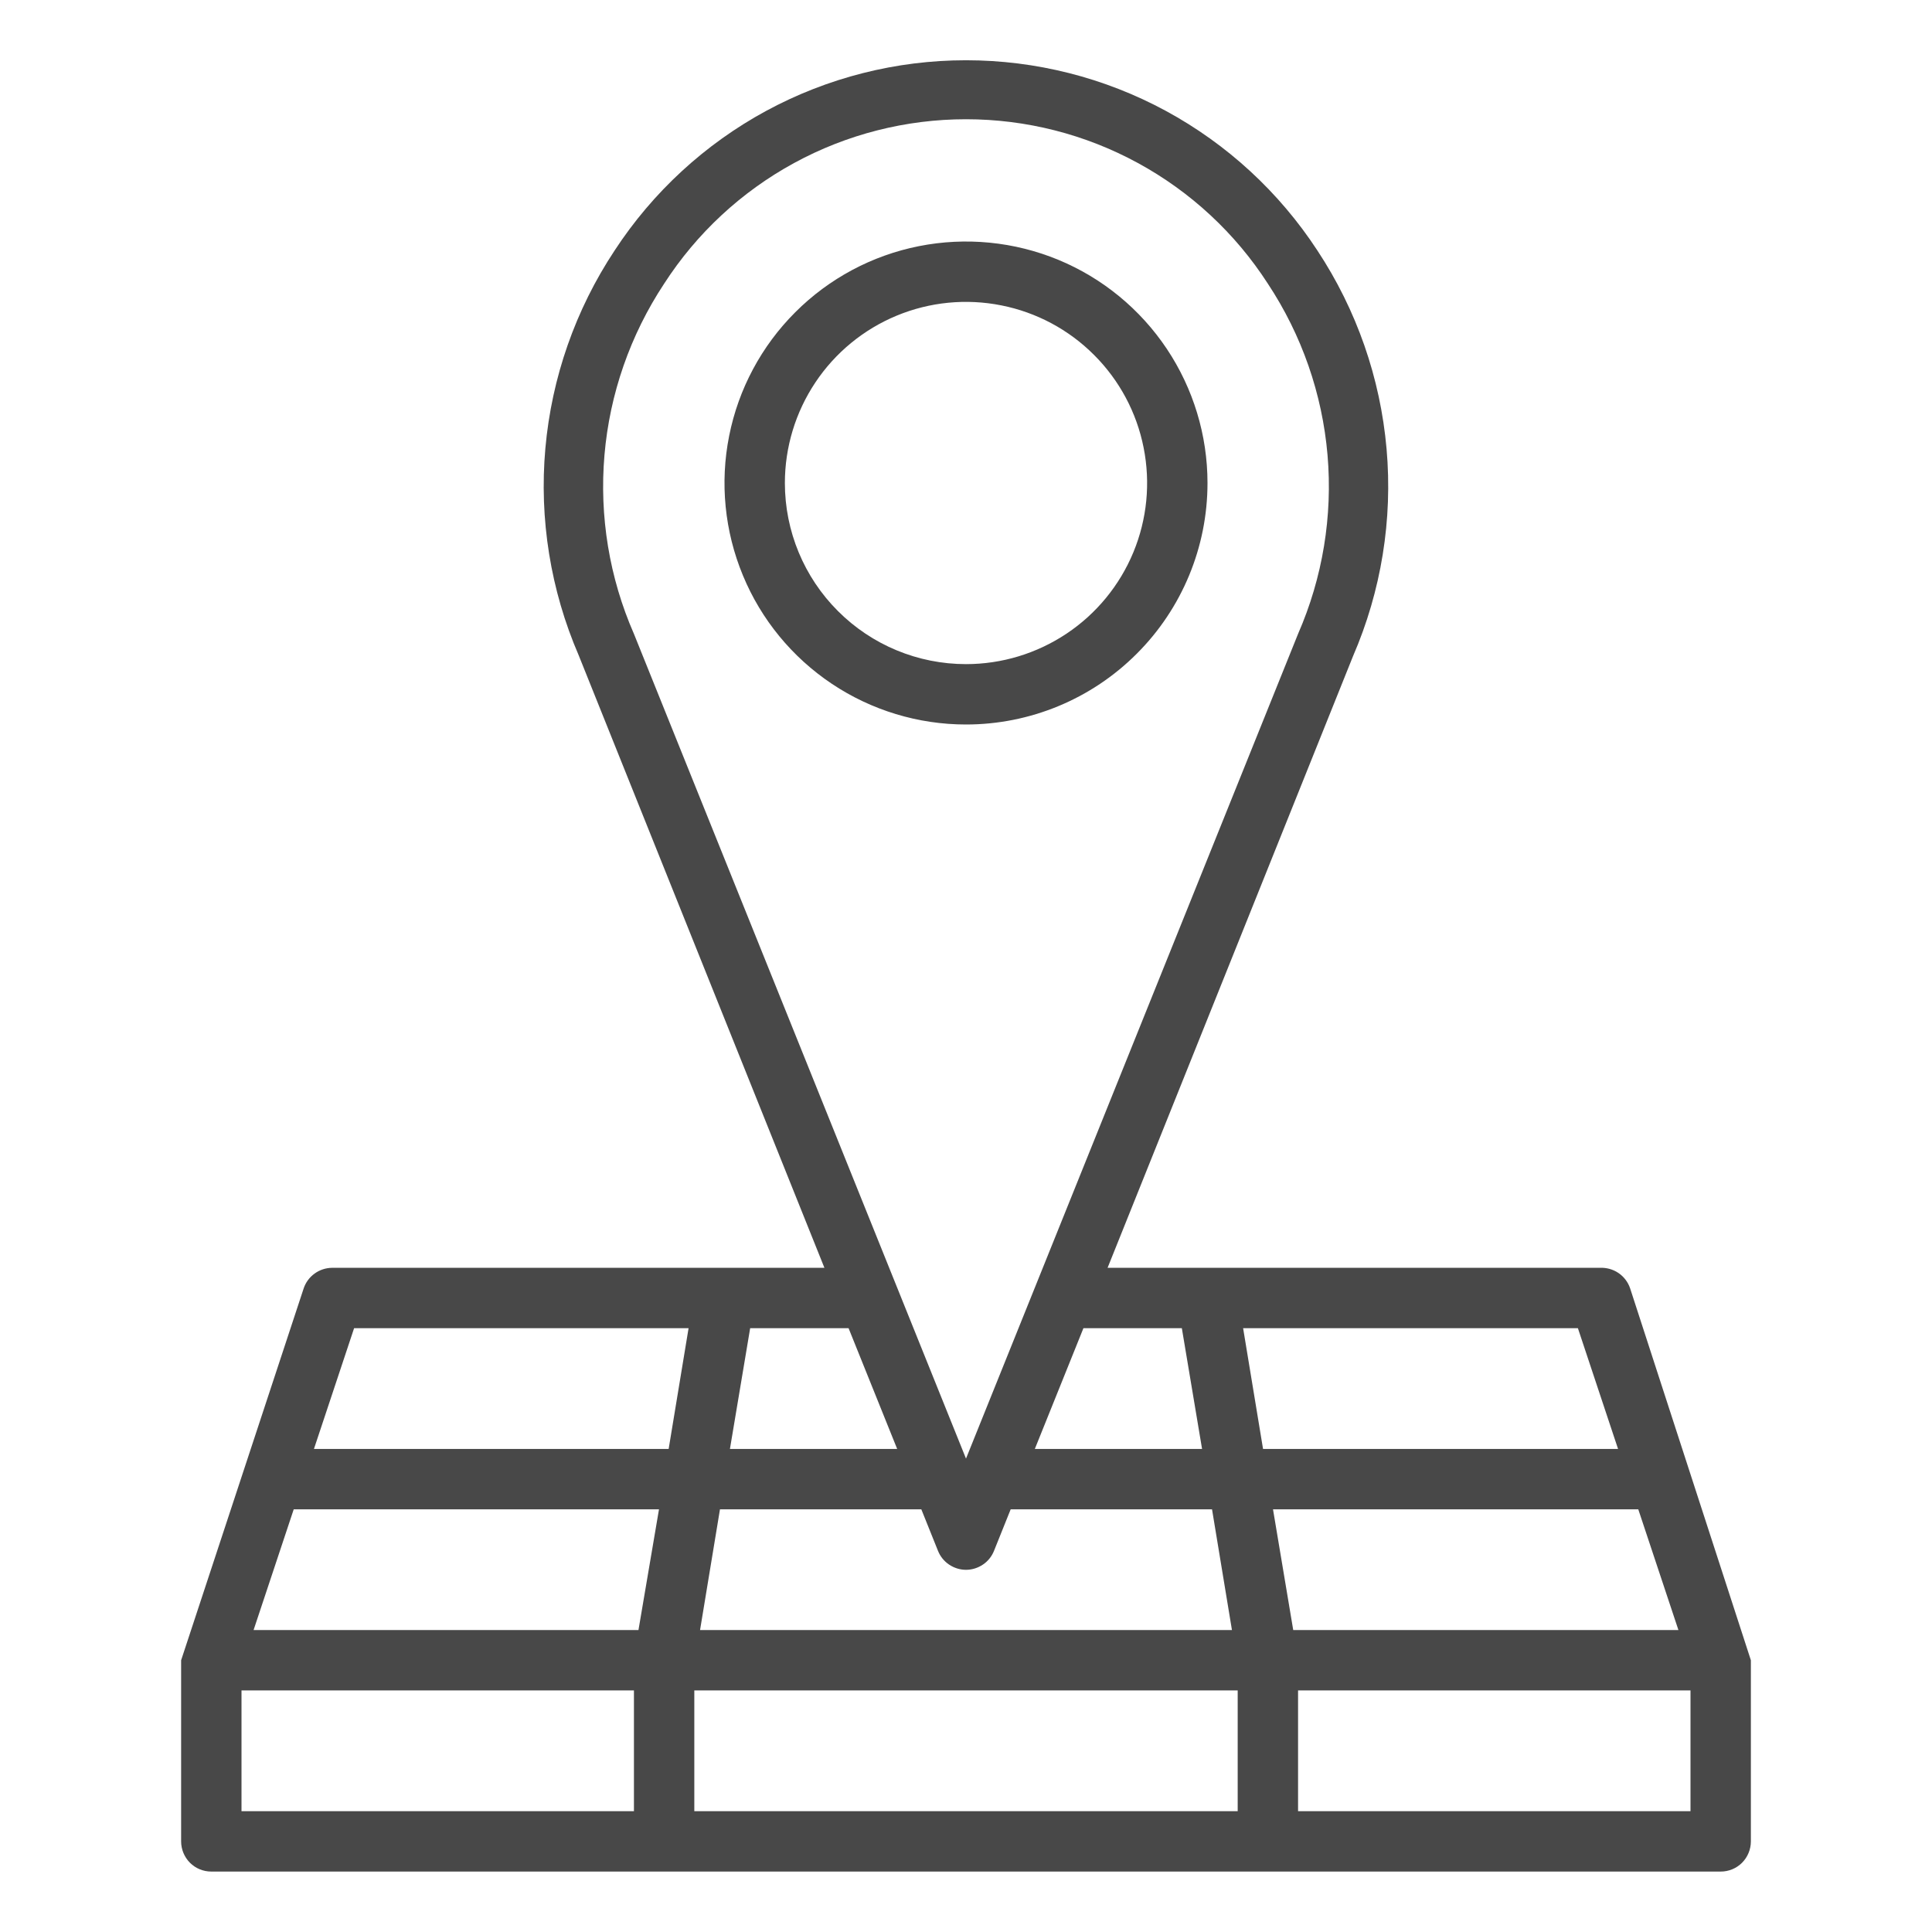 <svg width="32" height="32" viewBox="0 0 32 32" fill="none" xmlns="http://www.w3.org/2000/svg">
<path d="M20 8C20 7.209 19.765 6.436 19.326 5.778C18.886 5.12 18.262 4.607 17.531 4.304C16.8 4.002 15.996 3.923 15.22 4.077C14.444 4.231 13.731 4.612 13.172 5.172C12.612 5.731 12.231 6.444 12.077 7.22C11.922 7.996 12.002 8.8 12.305 9.531C12.607 10.262 13.12 10.886 13.778 11.326C14.435 11.765 15.209 12 16 12C17.061 12 18.078 11.579 18.828 10.828C19.579 10.078 20 9.061 20 8ZM13 8C13 7.407 13.176 6.827 13.506 6.333C13.835 5.84 14.304 5.455 14.852 5.228C15.4 5.001 16.003 4.942 16.585 5.058C17.167 5.173 17.702 5.459 18.121 5.879C18.541 6.298 18.827 6.833 18.942 7.415C19.058 7.997 18.999 8.6 18.772 9.148C18.545 9.696 18.16 10.165 17.667 10.494C17.173 10.824 16.593 11 16 11C15.204 11 14.441 10.684 13.879 10.121C13.316 9.559 13 8.796 13 8Z" fill="#484848"/>
<path d="M5.03 21.339L3 27.499V30.499C3 30.632 3.053 30.759 3.146 30.853C3.24 30.947 3.367 30.999 3.5 30.999H28.5C28.633 30.999 28.76 30.947 28.854 30.853C28.947 30.759 29 30.632 29 30.499C29 30.499 29 27.549 29 27.499L27 21.339C26.965 21.236 26.898 21.147 26.807 21.085C26.717 21.024 26.609 20.994 26.5 20.999H18.345L22.41 10.869C22.878 9.788 23.069 8.608 22.966 7.435C22.863 6.261 22.469 5.132 21.82 4.149C21.188 3.182 20.325 2.387 19.309 1.836C18.293 1.286 17.156 0.998 16 0.998C14.844 0.998 13.707 1.286 12.691 1.836C11.675 2.387 10.812 3.182 10.18 4.149C9.531 5.129 9.137 6.256 9.033 7.426C8.929 8.597 9.119 9.775 9.585 10.854L13.655 20.999H5.5C5.396 21 5.295 21.033 5.211 21.094C5.126 21.155 5.063 21.241 5.03 21.339ZM10.5 29.999H4V27.999H10.5V29.999ZM10.575 26.999H4.2L4.865 24.999H10.915L10.575 26.999ZM28 29.999H21.5V27.999H28V29.999ZM27.135 24.999L27.8 26.999H21.42L21.085 24.999H27.135ZM26.135 21.999L26.8 23.999H20.92L20.59 21.999H26.135ZM19.575 21.999L19.91 23.999H17.14L17.945 21.999H19.575ZM10.5 10.499C10.092 9.568 9.925 8.549 10.012 7.536C10.099 6.523 10.439 5.548 11 4.699C11.539 3.863 12.279 3.176 13.153 2.7C14.026 2.224 15.005 1.975 16 1.975C16.995 1.975 17.974 2.224 18.847 2.7C19.721 3.176 20.461 3.863 21 4.699C21.561 5.548 21.901 6.523 21.988 7.536C22.075 8.549 21.907 9.568 21.5 10.499L16 24.159L10.5 10.499ZM12.425 21.999H14.055L14.86 23.999H12.09L12.425 21.999ZM11.925 24.999H15.26L15.535 25.684C15.572 25.778 15.636 25.858 15.719 25.914C15.802 25.97 15.9 26.001 16 26.001C16.1 26.001 16.198 25.97 16.281 25.914C16.364 25.858 16.428 25.778 16.465 25.684L16.74 24.999H20.075L20.405 26.999H11.595L11.925 24.999ZM11.5 27.999H20.5V29.999H11.5V27.999ZM11.405 21.999L11.075 23.999H5.2L5.865 21.999H11.405Z" fill="#484848"/>
</svg>
